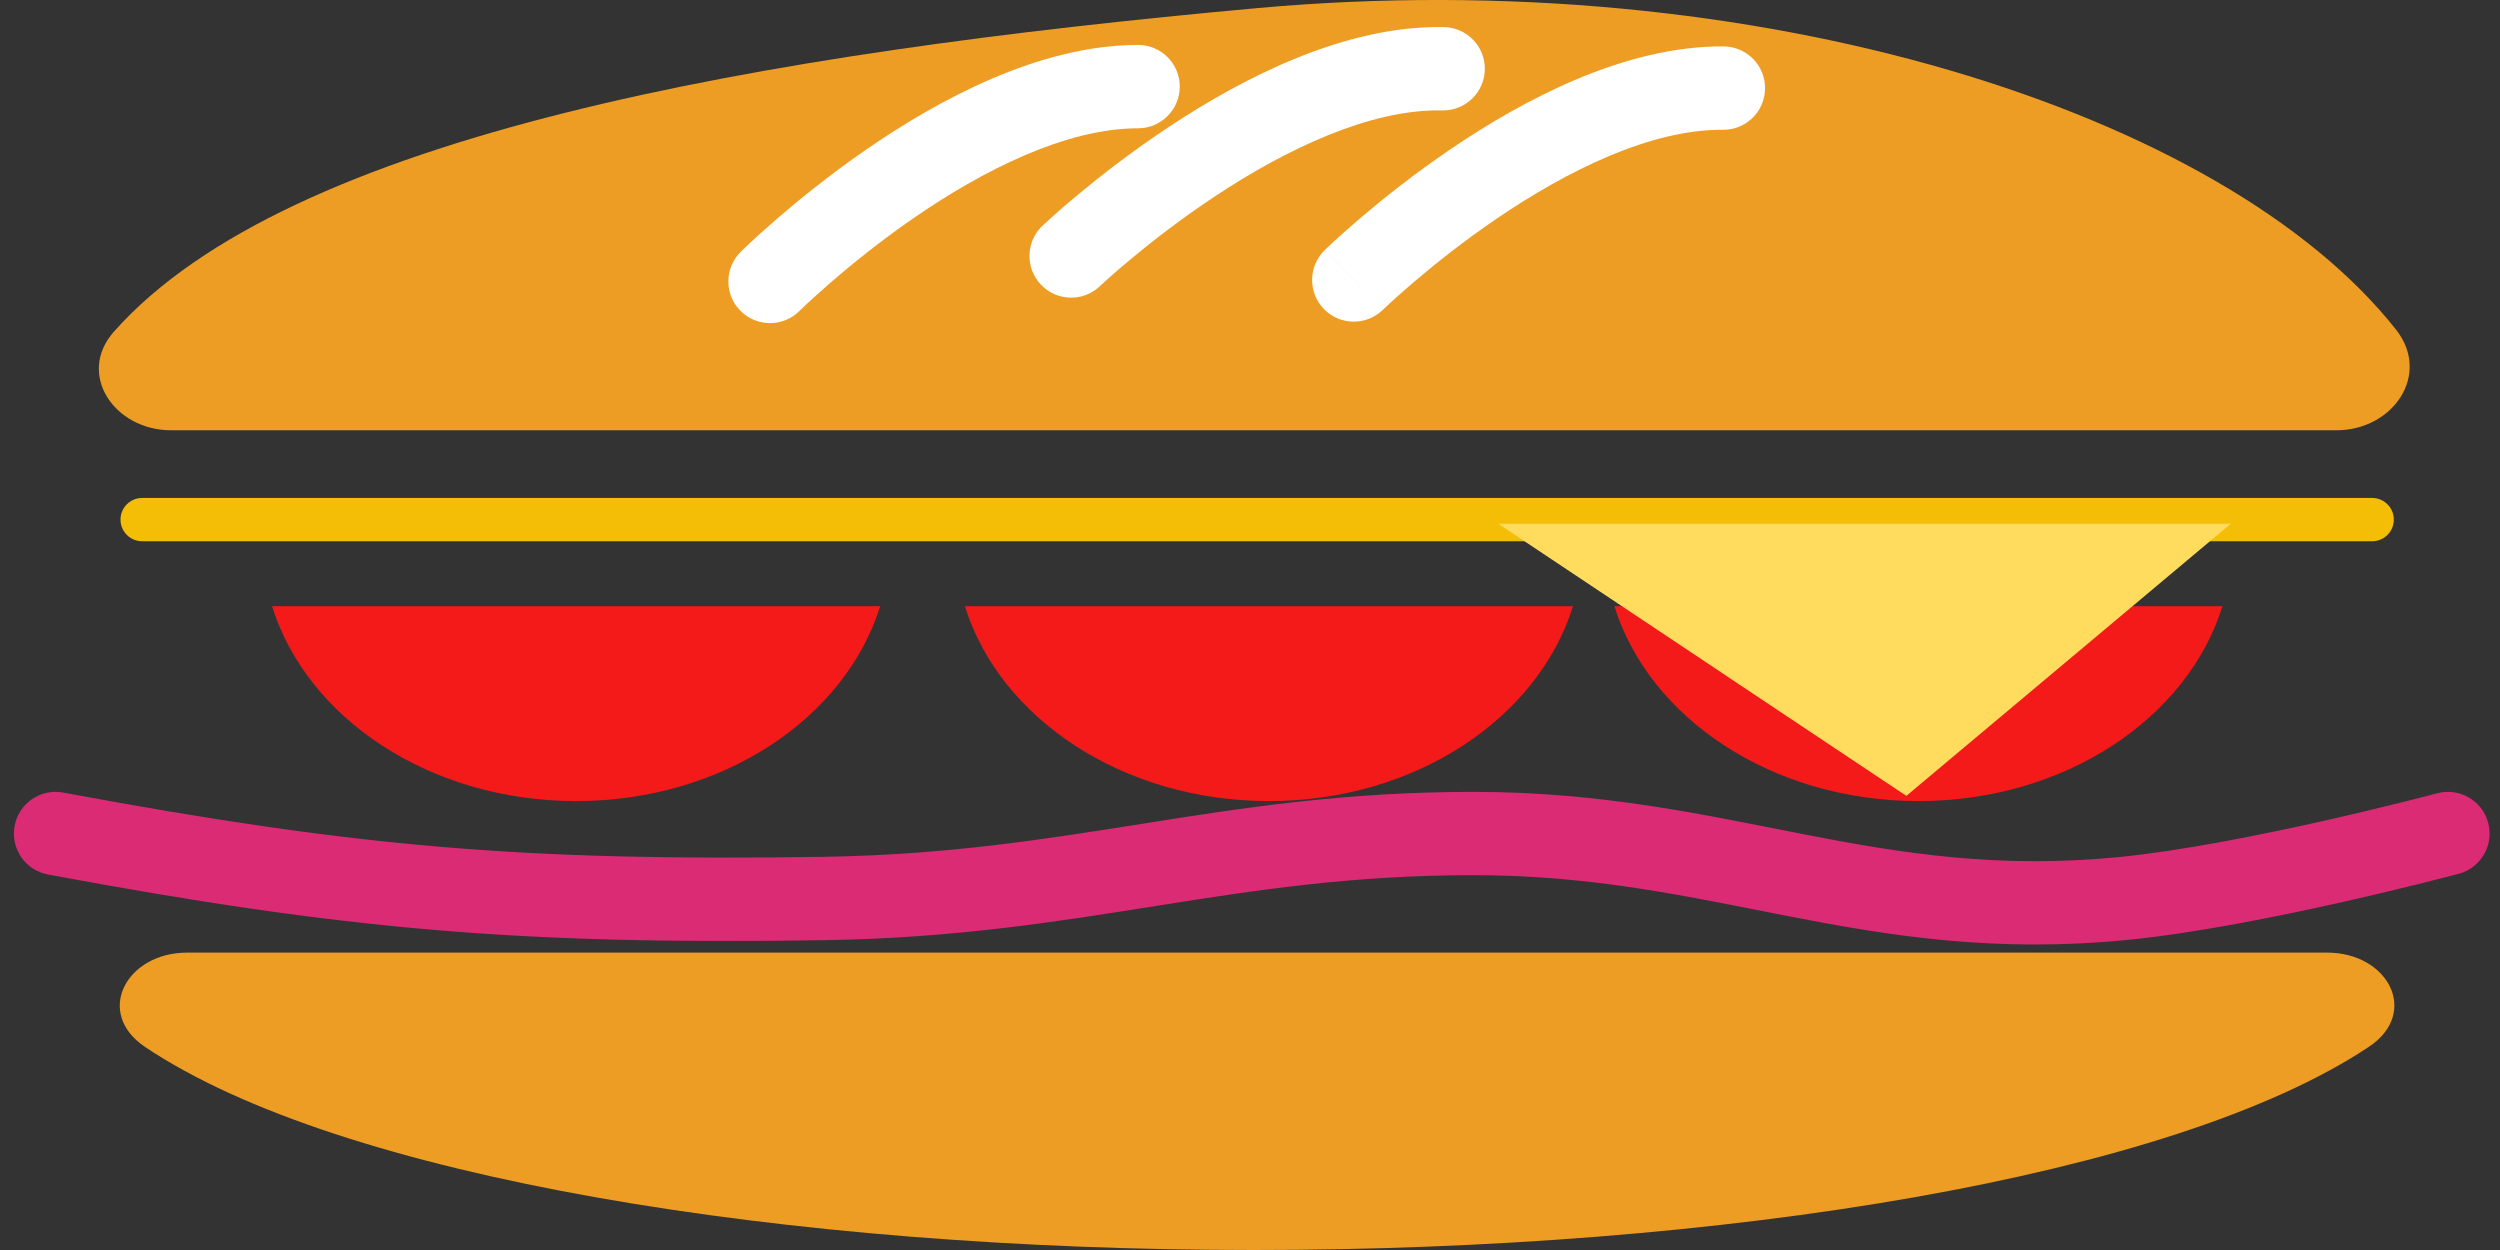 <svg width="44" height="22" viewBox="0 0 44 22" fill="none" xmlns="http://www.w3.org/2000/svg">
<rect x="0" y="0" width="44" height="22" fill="#333333" stroke="none"/>
<g clip-path="url(#clip0_16_342)">
<path d="M4.788 10.669C5.402 12.642 7.565 14.099 10.139 14.099C12.714 14.099 14.877 12.642 15.491 10.669H4.788Z" fill="#F51A1A"/>
<path d="M16.982 10.669C17.595 12.642 19.759 14.099 22.333 14.099C24.908 14.099 27.071 12.642 27.684 10.669H16.982Z" fill="#F51A1A"/>
<path d="M28.413 10.669C29.027 12.642 31.19 14.099 33.764 14.099C36.339 14.099 38.502 12.642 39.115 10.669H28.413Z" fill="#F51A1A"/>
<path d="M42.172 5.804C42.791 6.59 42.12 7.573 41.12 7.573H3.011C2.011 7.573 1.342 6.585 2.006 5.836C5.081 2.372 13.368 0.937 22.126 0.143C30.924 -0.655 39.155 1.974 42.172 5.804Z" fill="#ED9D24"/>
<path d="M2.553 18.426C1.659 17.826 2.218 16.766 3.295 16.766H40.957C42.033 16.766 42.59 17.824 41.695 18.422C38.239 20.727 30.304 22 22.065 22C13.832 22 5.983 20.729 2.553 18.426Z" fill="#ED9D24"/>
<path d="M13.036 4.433C12.748 4.719 12.747 5.183 13.032 5.47C13.317 5.758 13.782 5.759 14.069 5.474L13.036 4.433ZM20.03 2.258C20.435 2.258 20.764 1.929 20.764 1.524C20.764 1.119 20.435 0.791 20.03 0.791V2.258ZM13.552 4.954C14.069 5.474 14.069 5.474 14.069 5.474C14.069 5.474 14.069 5.474 14.069 5.474C14.069 5.474 14.069 5.474 14.069 5.474C14.069 5.474 14.069 5.474 14.07 5.473C14.071 5.472 14.073 5.471 14.075 5.468C14.081 5.463 14.089 5.454 14.101 5.443C14.124 5.42 14.16 5.386 14.207 5.342C14.302 5.254 14.442 5.126 14.62 4.972C14.976 4.663 15.481 4.252 16.074 3.842C17.295 3 18.756 2.258 20.03 2.258V0.791C18.282 0.791 16.504 1.764 15.241 2.635C14.593 3.083 14.045 3.529 13.659 3.864C13.466 4.031 13.312 4.171 13.206 4.27C13.153 4.32 13.111 4.36 13.083 4.387C13.069 4.401 13.057 4.412 13.049 4.42C13.045 4.424 13.042 4.427 13.04 4.429C13.039 4.43 13.038 4.431 13.037 4.432C13.037 4.432 13.037 4.432 13.036 4.433C13.036 4.433 13.036 4.433 13.036 4.433C13.036 4.433 13.036 4.433 13.552 4.954Z" fill="white"/>
<path d="M18.346 3.974C18.053 4.254 18.042 4.718 18.321 5.011C18.601 5.305 19.065 5.316 19.358 5.036L18.346 3.974ZM25.384 1.943C25.789 1.952 26.124 1.63 26.133 1.225C26.141 0.82 25.819 0.485 25.415 0.477L25.384 1.943ZM18.852 4.505C19.358 5.036 19.358 5.037 19.358 5.037C19.358 5.037 19.358 5.037 19.358 5.037C19.358 5.037 19.358 5.037 19.358 5.037C19.358 5.037 19.358 5.036 19.359 5.036C19.36 5.035 19.362 5.033 19.364 5.03C19.37 5.025 19.379 5.017 19.391 5.006C19.415 4.984 19.451 4.95 19.499 4.907C19.595 4.821 19.738 4.696 19.919 4.546C20.282 4.244 20.795 3.844 21.397 3.446C22.634 2.629 24.11 1.917 25.384 1.943L25.415 0.477C23.666 0.441 21.869 1.377 20.588 2.223C19.931 2.657 19.374 3.092 18.982 3.418C18.785 3.581 18.628 3.718 18.52 3.815C18.466 3.864 18.424 3.902 18.395 3.93C18.38 3.943 18.368 3.954 18.36 3.961C18.356 3.965 18.353 3.968 18.351 3.97C18.35 3.971 18.349 3.972 18.348 3.973C18.348 3.973 18.347 3.974 18.347 3.974C18.347 3.974 18.347 3.974 18.347 3.974C18.347 3.974 18.346 3.974 18.852 4.505Z" fill="white"/>
<path d="M23.314 4.403C23.025 4.686 23.019 5.15 23.302 5.44C23.585 5.73 24.049 5.735 24.339 5.452L23.314 4.403ZM30.326 2.284C30.731 2.287 31.062 1.962 31.065 1.557C31.069 1.152 30.743 0.821 30.338 0.817L30.326 2.284ZM23.827 4.927C24.339 5.452 24.339 5.452 24.339 5.452C24.339 5.452 24.339 5.452 24.339 5.452C24.339 5.452 24.339 5.452 24.339 5.452C24.339 5.452 24.339 5.452 24.34 5.451C24.341 5.45 24.343 5.449 24.346 5.446C24.351 5.441 24.36 5.432 24.371 5.421C24.395 5.399 24.431 5.365 24.479 5.321C24.574 5.234 24.715 5.107 24.894 4.955C25.253 4.649 25.761 4.242 26.358 3.837C27.585 3.004 29.052 2.274 30.326 2.284L30.338 0.817C28.59 0.803 26.804 1.761 25.534 2.623C24.882 3.065 24.331 3.507 23.942 3.838C23.748 4.004 23.593 4.143 23.486 4.241C23.433 4.291 23.391 4.33 23.362 4.357C23.347 4.371 23.336 4.382 23.328 4.389C23.324 4.393 23.321 4.396 23.319 4.399C23.318 4.4 23.317 4.401 23.316 4.401C23.316 4.402 23.315 4.402 23.315 4.402C23.315 4.402 23.315 4.403 23.315 4.403C23.314 4.403 23.314 4.403 23.827 4.927Z" fill="white"/>
<path d="M1.112 13.949C0.714 13.875 0.331 14.138 0.257 14.536C0.183 14.934 0.445 15.317 0.844 15.391L1.112 13.949ZM14.505 15.813L14.516 16.547L14.505 15.813ZM37.368 15.813L37.439 16.543L37.368 15.813ZM43.273 15.379C43.664 15.274 43.897 14.872 43.792 14.481C43.688 14.09 43.286 13.857 42.894 13.962L43.273 15.379ZM0.844 15.391C6.104 16.37 9.167 16.629 14.516 16.547L14.494 15.08C9.242 15.161 6.276 14.91 1.112 13.949L0.844 15.391ZM14.516 16.547C16.817 16.511 18.627 16.217 20.374 15.94C22.122 15.663 23.808 15.403 25.936 15.403V13.937C23.683 13.937 21.896 14.214 20.145 14.492C18.394 14.769 16.678 15.046 14.494 15.08L14.516 16.547ZM25.936 15.403C28.042 15.403 29.707 15.781 31.481 16.126C33.252 16.47 35.099 16.773 37.439 16.543L37.296 15.084C35.172 15.292 33.493 15.023 31.761 14.686C30.031 14.35 28.213 13.937 25.936 13.937V15.403ZM37.439 16.543C38.62 16.427 40.085 16.133 41.236 15.874C41.816 15.743 42.324 15.62 42.687 15.529C42.869 15.483 43.014 15.446 43.115 15.42C43.165 15.407 43.204 15.397 43.231 15.39C43.244 15.386 43.255 15.383 43.261 15.382C43.265 15.381 43.268 15.38 43.27 15.38C43.27 15.379 43.271 15.379 43.272 15.379C43.272 15.379 43.272 15.379 43.272 15.379C43.272 15.379 43.272 15.379 43.273 15.379C43.273 15.379 43.273 15.379 43.084 14.67C42.894 13.962 42.894 13.962 42.894 13.962C42.894 13.962 42.894 13.962 42.894 13.962C42.894 13.962 42.894 13.962 42.894 13.962C42.894 13.962 42.893 13.962 42.892 13.962C42.891 13.963 42.889 13.963 42.886 13.964C42.879 13.966 42.87 13.968 42.857 13.971C42.833 13.978 42.795 13.988 42.747 14C42.65 14.025 42.508 14.062 42.331 14.106C41.976 14.195 41.48 14.316 40.914 14.443C39.774 14.7 38.382 14.977 37.296 15.084L37.439 16.543Z" fill="#DB2B75"/>
<path d="M2.121 9.145C2.121 8.935 2.291 8.764 2.502 8.764H41.75C41.96 8.764 42.131 8.935 42.131 9.145C42.131 9.356 41.96 9.526 41.75 9.526H2.502C2.291 9.526 2.121 9.356 2.121 9.145Z" fill="#F3BE05"/>
<path d="M33.552 14.007L26.369 9.218H39.262L33.552 14.007Z" fill="#FFDC5E"/>
</g>
<defs>
<clipPath id="clip0_16_342">
<rect width="44" height="22" fill="white"/>
</clipPath>
</defs>
</svg>
